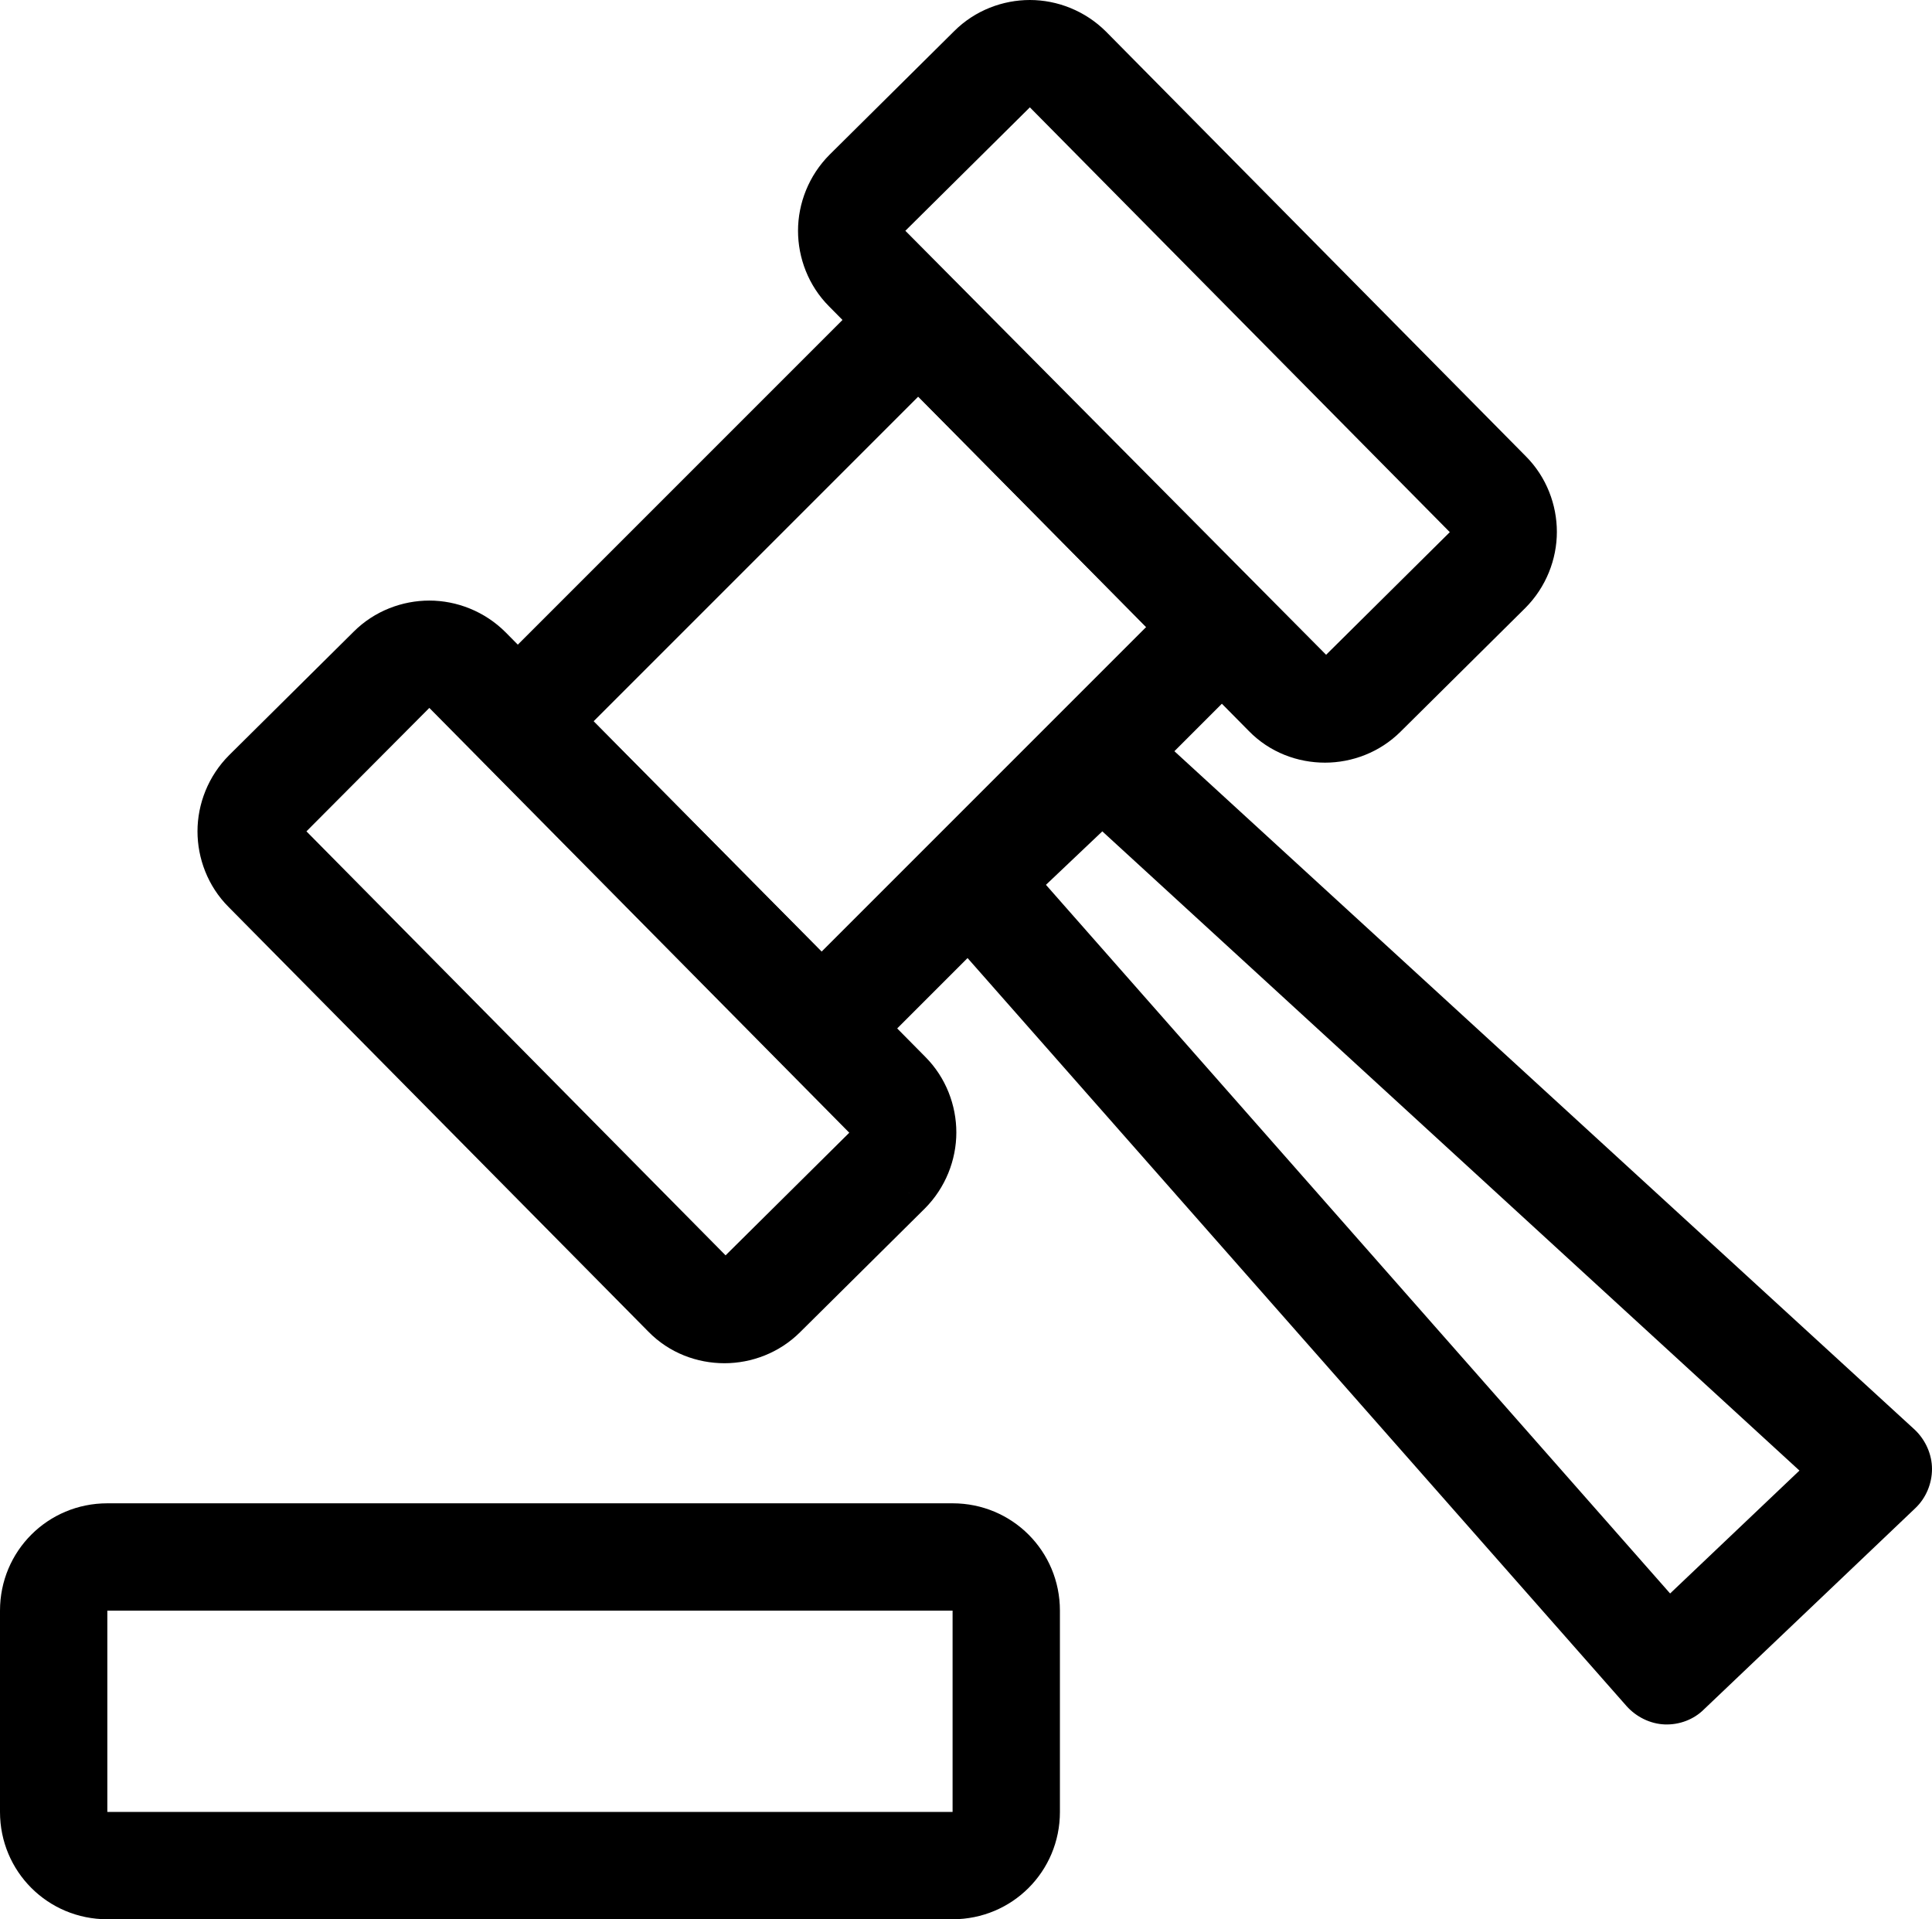 <?xml version="1.0" encoding="utf-8"?>
<!-- Generator: Adobe Illustrator 16.0.0, SVG Export Plug-In . SVG Version: 6.00 Build 0)  -->
<!DOCTYPE svg PUBLIC "-//W3C//DTD SVG 1.1//EN" "http://www.w3.org/Graphics/SVG/1.1/DTD/svg11.dtd">
<svg version="1.1" id="Layer_2" xmlns="http://www.w3.org/2000/svg" xmlns:xlink="http://www.w3.org/1999/xlink" x="0px" y="0px"
	 width="36px" height="35.76px" viewBox="0 0 36 35.76" enable-background="new 0 0 36 35.76" xml:space="preserve">
<g>
	<g>
		<defs>
			<rect id="SVGID_1_" width="36" height="35.76"/>
		</defs>
		<clipPath id="SVGID_2_">
			<use xlink:href="#SVGID_1_"  overflow="visible"/>
		</clipPath>
		<path clip-path="url(#SVGID_2_)" d="M18.1,16.42l-0.75,0.66l12.96,14.71c0.18,0.2,0.44,0.33,0.71,0.34s0.54-0.09,0.73-0.28
			l3.94-3.75c0.2-0.19,0.31-0.46,0.31-0.73s-0.12-0.54-0.32-0.73L21.21,13.38c-0.39-0.35-0.98-0.35-1.36,0.01l-2.43,2.3
			c-0.39,0.37-0.42,0.98-0.06,1.39L18.1,16.42l0.69,0.73l1.75-1.66L33.53,27.4l-2.41,2.29L18.85,15.76L18.1,16.42l0.69,0.73
			L18.1,16.42z"/>
	</g>
	<path d="M22.77,11.69l-0.71-0.71l-6.75,6.75l-4.25-4.29l6.05-6.05l4.95,5L22.77,11.69l-0.71-0.71L22.77,11.69l0.71-0.7l-5.66-5.72
		c-0.19-0.19-0.44-0.3-0.71-0.3c-0.27,0-0.52,0.1-0.71,0.29l-7.46,7.46c-0.39,0.39-0.39,1.02,0,1.41l5.66,5.72
		c0.19,0.19,0.44,0.3,0.71,0.3c0.27,0,0.52-0.1,0.71-0.29l7.46-7.46c0.39-0.39,0.39-1.02,0-1.41L22.77,11.69z"/>
	<g>
		<defs>
			<rect id="SVGID_3_" width="36" height="35.76"/>
		</defs>
		<clipPath id="SVGID_4_">
			<use xlink:href="#SVGID_3_"  overflow="visible"/>
		</clipPath>
		<path clip-path="url(#SVGID_4_)" d="M27.72,10.62l-0.7-0.71l-2.32,2.3l0,0v0h0l0,0.01l0.01-0.01l0,0l0,0.01l0.01-0.01l0,0
			L16.87,4.3l0,0l0,0h0l0,0h0h0l0,0l0,0L19.19,2l0,0v0v0l0,0v0v0l0,0v0v0l0,0l0,0l7.82,7.91v0h0l0,0v0h0v0l0,0L27.72,10.62l0.7,0.71
			c0.39-0.39,0.59-0.91,0.59-1.42c0-0.5-0.19-1.02-0.58-1.41l-7.82-7.91l0,0C20.22,0.2,19.7,0,19.19,0c-0.5,0-1.02,0.19-1.41,0.58
			l-2.32,2.3l0,0c-0.39,0.39-0.59,0.91-0.59,1.42c0,0.5,0.19,1.02,0.58,1.41l0,0l7.82,7.91l0,0c0.39,0.4,0.91,0.59,1.42,0.59
			c0.5,0,1.02-0.19,1.41-0.58l0,0l2.32-2.3l0,0L27.72,10.62z"/>
		<path clip-path="url(#SVGID_4_)" d="M16.53,21.81l-0.7-0.71l-2.32,2.3l0,0l0,0h0l0,0.01l0.01-0.01l0,0l0,0.01l0.01-0.01l0,0
			l-7.82-7.91l0,0l0,0h0l0,0h0h0l0,0l0,0L8,13.19l0,0l0,0v0l0,0l0,0v0v0l0,0l7.82,7.91h0h0h0h0L16.53,21.81l0.7,0.71
			c0.39-0.39,0.59-0.91,0.59-1.42c0-0.5-0.19-1.02-0.58-1.41h0l-7.82-7.91l0,0C9.03,11.39,8.51,11.19,8,11.19
			c-0.5,0-1.02,0.19-1.41,0.58l0,0l-2.32,2.3l0,0c-0.39,0.39-0.59,0.91-0.59,1.42c0,0.5,0.19,1.02,0.58,1.41l0,0l7.82,7.91l0,0
			c0.39,0.4,0.91,0.59,1.42,0.59c0.5,0,1.02-0.19,1.41-0.58l0,0l2.32-2.3h0L16.53,21.81z"/>
		<path clip-path="url(#SVGID_4_)" d="M17.75,34.76v-1H2l0,0v-3.75l0,0h15.75l0,0v3.75V34.76v1c1.11,0,2-0.89,2-2v-3.75
			c0-1.11-0.89-2-2-2H2c-1.11,0-2,0.89-2,2l0,0v3.75l0,0c0,1.11,0.89,2,2,2l0,0h15.75l0,0V34.76z"/>
	</g>
</g>
</svg>
